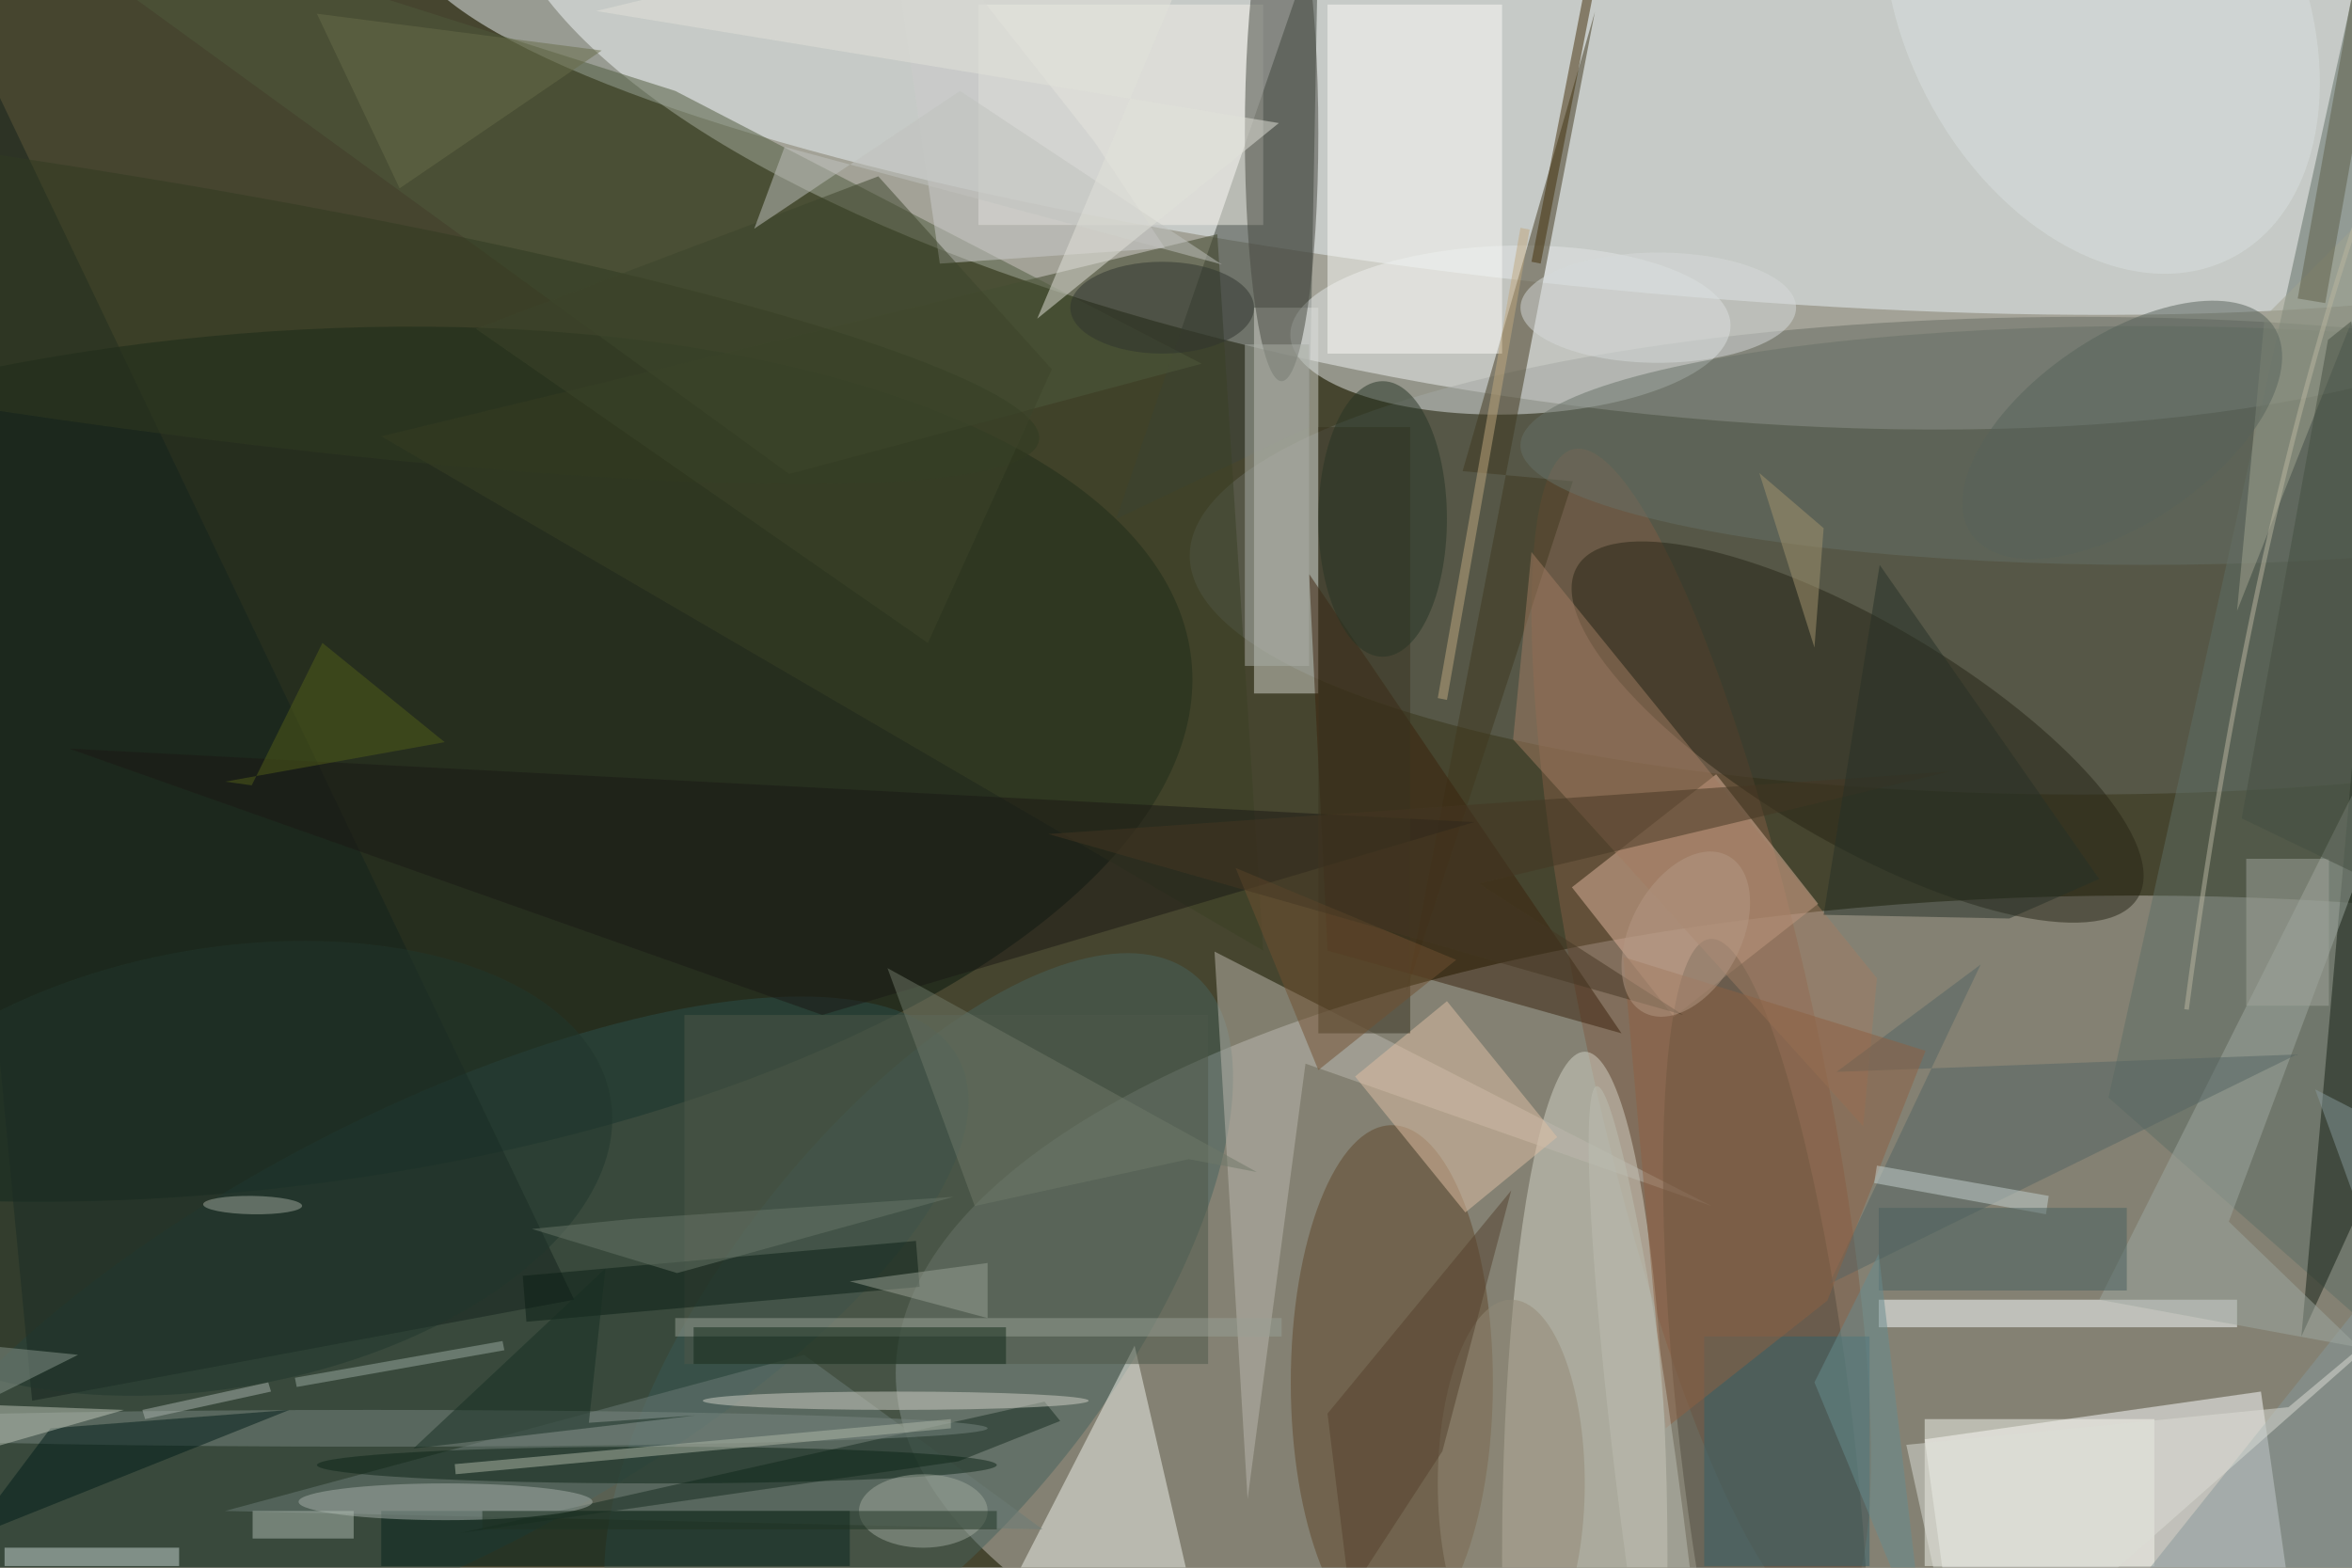 <svg xmlns="http://www.w3.org/2000/svg" viewBox="0 0 1800 1200"><defs/><filter id="prefix__a"><feGaussianBlur stdDeviation="12"/></filter><rect width="100%" height="100%" fill="#46452f"/><g filter="url(#prefix__a)"><g transform="translate(3.5 3.5) scale(7.031)"><circle r="1" fill="#fff" fill-opacity=".5" transform="matrix(-6.053 43.143 -119.226 -16.726 172.9 0)"/><ellipse cx="232" cy="149" fill="#c2bfb8" fill-opacity=".5" rx="135" ry="52"/><circle r="1" fill="#ebf2f6" fill-opacity=".5" transform="matrix(-2.722 24.655 -125.515 -13.857 169 5.5)"/><circle r="1" fill="#07180e" fill-opacity=".5" transform="matrix(-105.175 11.426 -5.024 -46.247 24 82.7)"/><path fill="#fff" fill-opacity=".5" d="M209 156.2l36.6-5.2 3.5 24.8-36.7 5.2z"/><ellipse cx="226" cy="60" fill="#666a61" fill-opacity=".5" rx="97" ry="26"/><path fill="#3c453c" fill-opacity=".5" d="M121 56l22-64-1 54z"/><circle r="1" fill="#805c45" fill-opacity=".5" transform="rotate(167.7 86.3 66) scale(12.468 65.193)"/><circle r="1" fill="#47635d" fill-opacity=".5" transform="matrix(16.866 13.093 -29.776 38.355 99.5 143.8)"/><path fill="#d3d4cd" fill-opacity=".5" d="M136 33h7v42h-7z"/><circle r="1" fill="#e3e6e7" fill-opacity=".5" transform="rotate(88.6 63.8 101.7) scale(9.191 23.962)"/><ellipse cx="172" cy="169" fill="#d5d5c7" fill-opacity=".5" rx="9" ry="55"/><path fill="#deb59d" fill-opacity=".5" d="M186.3 83.8l11.1 14.1-15.7 12.3-11.1-14.1z"/><ellipse cx="151" cy="150" fill="#604629" fill-opacity=".5" rx="11" ry="28"/><path fill="#f1f2ea" fill-opacity=".5" d="M123 146l-20 39h29z"/><path fill="#5f6e64" fill-opacity=".5" d="M271 156l-42-37 29-131z"/><circle r="1" fill="#272515" fill-opacity=".5" transform="matrix(-6.08 10.306 -30.526 -18.01 201.7 79.2)"/><path fill="#3b4125" fill-opacity=".5" d="M41 47l91-22 5 78z"/><circle r="1" fill="#2c4e4b" fill-opacity=".5" transform="rotate(-27.4 320.6 -19.8) scale(66.232 24.269)"/><path fill="#bcb9ae" fill-opacity=".5" d="M131.7 103.1l3.6 59.6 6.3-47.4 44.2 15.5z"/><circle r="1" fill="#534c3e" fill-opacity=".5" transform="matrix(-9.428 1.076 -6.193 -54.273 191.8 156)"/><path fill="#40381f" fill-opacity=".5" d="M173.1.8l-20.5 106.6 18.1-55.5-12-1.1z"/><ellipse cx="233" cy="48" fill="#667166" fill-opacity=".5" rx="68" ry="13"/><path fill="#fdfdf9" fill-opacity=".5" d="M144 0h19v38h-19z"/><path fill="#14231c" fill-opacity=".5" d="M-13-16l75 157-59 11z"/><path fill="#6d7d76" fill-opacity=".5" d="M24 164l63-17 26 19z"/><path fill="#f2f1e9" fill-opacity=".5" d="M106 0h31v24h-31z"/><path fill="#f5f6ec" fill-opacity=".5" d="M209 154h25v16h-25z"/><path fill="#fdffff" fill-opacity=".5" d="M204 141h39v3h-39z"/><path fill="#4e5a3c" fill-opacity=".5" d="M85.4 51.1L-6.9-16 73 9.4l57.3 29.7z"/><path fill="#3b220d" fill-opacity=".5" d="M142 62l34 50-32-9z"/><path fill="#121f12" fill-opacity=".5" d="M250 145l21-46-13-44z"/><ellipse cx="139" cy="14" fill="#45473f" fill-opacity=".5" rx="4" ry="27"/><path fill="#e0c0a4" fill-opacity=".5" d="M147 116.7l10-8.2 12 14.8-10 8.2z"/><path fill="#86999a" fill-opacity=".5" d="M221.7 185l46.5-58.3-16.7-8.6 19.5 53.8z"/><path fill="#08251d" fill-opacity=".5" d="M41 164h51v6H41z"/><path fill="#9fa8a1" fill-opacity=".5" d="M242.1 132.5L271 55.2 228 141l28.3 5.2z"/><path fill="#4e5848" fill-opacity=".5" d="M74 110h57v38H74z"/><path fill="#142a1e" fill-opacity=".5" d="M113.2 152.1l-63.6 14.3 54.2-7.8 11.1-4.4z"/><path fill="#1a1814" fill-opacity=".5" d="M7 81l82 29 71-21z"/><path fill="#39331f" fill-opacity=".5" d="M143 46h10v66h-10z"/><ellipse cx="40" cy="155" fill="#798780" fill-opacity=".5" rx="67" ry="2"/><path fill="#422f09" fill-opacity=".5" d="M167.2 28.2l-1-.2 8.6-44.2 1 .2z"/><path fill="#a37d62" fill-opacity=".5" d="M166.2 59.6l-2 20.4 38.1 42.1 1.5-16.1z"/><path fill="#556562" fill-opacity=".5" d="M215.1 104.5l-15.7 11.7 50.1-1.9-50.9 25z"/><path fill="#356068" fill-opacity=".5" d="M185 145h18v25h-18z"/><path fill="#c8d6d2" fill-opacity=".5" d="M0 168h19v2H0z"/><path fill="#a2a491" fill-opacity=".5" d="M243 66l3-32 16-16z"/><ellipse cx="48" cy="163" fill="#a7b1aa" fill-opacity=".5" rx="16" ry="2"/><path fill="#c0a97e" fill-opacity=".5" d="M165 24.3l1 .2-9 51.2-1-.2z"/><ellipse cx="71" cy="159" fill="#0c2417" fill-opacity=".5" rx="37" ry="2"/><path fill="#001d18" fill-opacity=".5" d="M5 155l-9 12 35-14z"/><path fill="#bec6b8" fill-opacity=".5" d="M-15 161l28-8-27-1z"/><path fill="#705031" fill-opacity=".5" d="M134 94l24 10-15 12z"/><path fill="#cccdcc" fill-opacity=".5" d="M95.6-14.3l6.2 42.5 24.5-1.7-7.7-11.6z"/><circle r="1" fill="#57625b" fill-opacity=".5" transform="matrix(16.429 -11.342 5.739 8.312 230.5 46.3)"/><path fill="#99a095" fill-opacity=".5" d="M73 143h66v2H73z"/><circle r="1" fill="#d8e0e1" fill-opacity=".5" transform="rotate(-27.1 114.2 -473.5) scale(21.489 30.977)"/><circle r="1" fill="#313a21" fill-opacity=".5" transform="matrix(-2.059 13.615 -112.606 -17.03 0 30.4)"/><path fill="#6e7869" fill-opacity=".5" d="M128.9 125.7l7.4 1.4-40.2-22.2 9.5 25.9z"/><path fill="#afb7a7" fill-opacity=".5" d="M49 158.9l54-4.9v1l-53.9 5z"/><path fill="#8e6142" fill-opacity=".5" d="M198.4 141.1L180.8 155l-4.6-51.3 32.9 10.2z"/><path fill="#0a1e14" fill-opacity=".5" d="M99.6 139.6l-42.8 3.8-.4-5 42.8-3.8z"/><path fill="#112819" fill-opacity=".5" d="M75 144h34v4H75z"/><ellipse cx="180" cy="33" fill="#d6dadb" fill-opacity=".5" rx="15" ry="6"/><ellipse cx="164" cy="161" fill="#938a76" fill-opacity=".5" rx="8" ry="20"/><ellipse cx="97" cy="152" fill="#d1d1c7" fill-opacity=".5" rx="21" ry="1"/><path fill="#5e5f48" fill-opacity=".5" d="M252.6 32.5l-3-.5 5.8-32.5 3 .5z"/><path fill="#a2956e" fill-opacity=".5" d="M198 57l-1 13-6-19z"/><path fill="#162e23" fill-opacity=".5" d="M65.4 137.6l-20.9 19.6 30.7-3.6-11.6.8z"/><path fill="#c5d2d0" fill-opacity=".5" d="M203.8 126.4l18.7 3.3-.3 2-18.7-3.4z"/><ellipse cx="126" cy="33" fill="#2e352f" fill-opacity=".5" rx="10" ry="5"/><path fill="#aebab1" fill-opacity=".5" d="M27 164h11v3H27z"/><path fill="#443622" fill-opacity=".5" d="M160.5 95.7l51.2-12.2-98.1 6.8 69.1 19.7z"/><path fill="#263026" fill-opacity=".5" d="M228 95.2l-9.8 4.3-20.2-.4 6.1-38.1z"/><path fill="#49605e" fill-opacity=".5" d="M204 131h27v9h-27z"/><path fill="#55402d" fill-opacity=".5" d="M146.4 173l10.1-15.5 7.5-28.4-20 24.3z"/><path fill="#a1a59b" fill-opacity=".5" d="M244 93h9v16h-9z"/><ellipse cx="100" cy="164" fill="#a1a89c" fill-opacity=".5" rx="7" ry="4"/><path fill="#9baaa1" fill-opacity=".5" d="M31.8 150.5l-.2-1 22.6-4 .2 1z"/><path fill="#aaaea7" fill-opacity=".5" d="M135 37h7v35h-7z"/><ellipse cx="150" cy="56" fill="#263424" fill-opacity=".5" rx="7" ry="15"/><path fill="#3d442b" fill-opacity=".5" d="M100.5 69.5L51.3 35.3l43.8-16.6 18.9 21z"/><path fill="#535e19" fill-opacity=".5" d="M34.6 69.5l13.3 10.8L24 84.6l2.9.4z"/><path fill="#668c8e" fill-opacity=".5" d="M197 150l7-14 5 43z"/><circle r="1" fill="#20372d" fill-opacity=".5" transform="matrix(42.74 -7.767 4.273 23.514 23.2 126.7)"/><path fill="none" stroke="#bbb7a0" stroke-opacity=".5" stroke-width=".5" d="M261.5 8.4q-15.9 39.8-24 101"/><circle r="1" fill="#a0a99c" fill-opacity=".5" transform="matrix(5.387 .085 -.016 1 27 130.7)"/><path fill="#696c48" fill-opacity=".5" d="M43 20L34 1l31 4z"/><path fill="#444f41" fill-opacity=".5" d="M243.5 88.6l9.4-52.1 2.5-2 13.6 66.4z"/><path fill="#c0c2bf" fill-opacity=".5" d="M84.9 15.5l47.6 12.8L104 9.4l-22.4 15z"/><path fill="#88978d" fill-opacity=".5" d="M-2 152l10-5-10-1z"/><path fill="#a8b3ad" fill-opacity=".5" d="M15.3 154l-.3-1 13.7-3 .3 1z"/><path fill="#dddfd7" fill-opacity=".5" d="M248.6 152.7l-41.6 4.1 6.2 28.2 57.8-51z"/><path fill="#e3e3db" fill-opacity=".5" d="M133.6-16L64.4.7l74.3 12.2-26.3 21.3z"/><circle r="1" fill="#bdbfb3" fill-opacity=".5" transform="rotate(-97.3 162.2 3.5) scale(47.462 3.413)"/><path fill="#99a095" fill-opacity=".5" d="M107 143l-15-4 15-2z"/><path fill="#697668" fill-opacity=".5" d="M103.3 129.8l-30.1 8.3-15.8-4.8 10.9-1.1z"/><path fill="#1e3323" fill-opacity=".5" d="M52 164h56v2H52z"/><circle r="1" fill="#b49885" fill-opacity=".5" transform="matrix(-4.578 8.533 -5.288 -2.837 183 101.2)"/></g></g></svg>